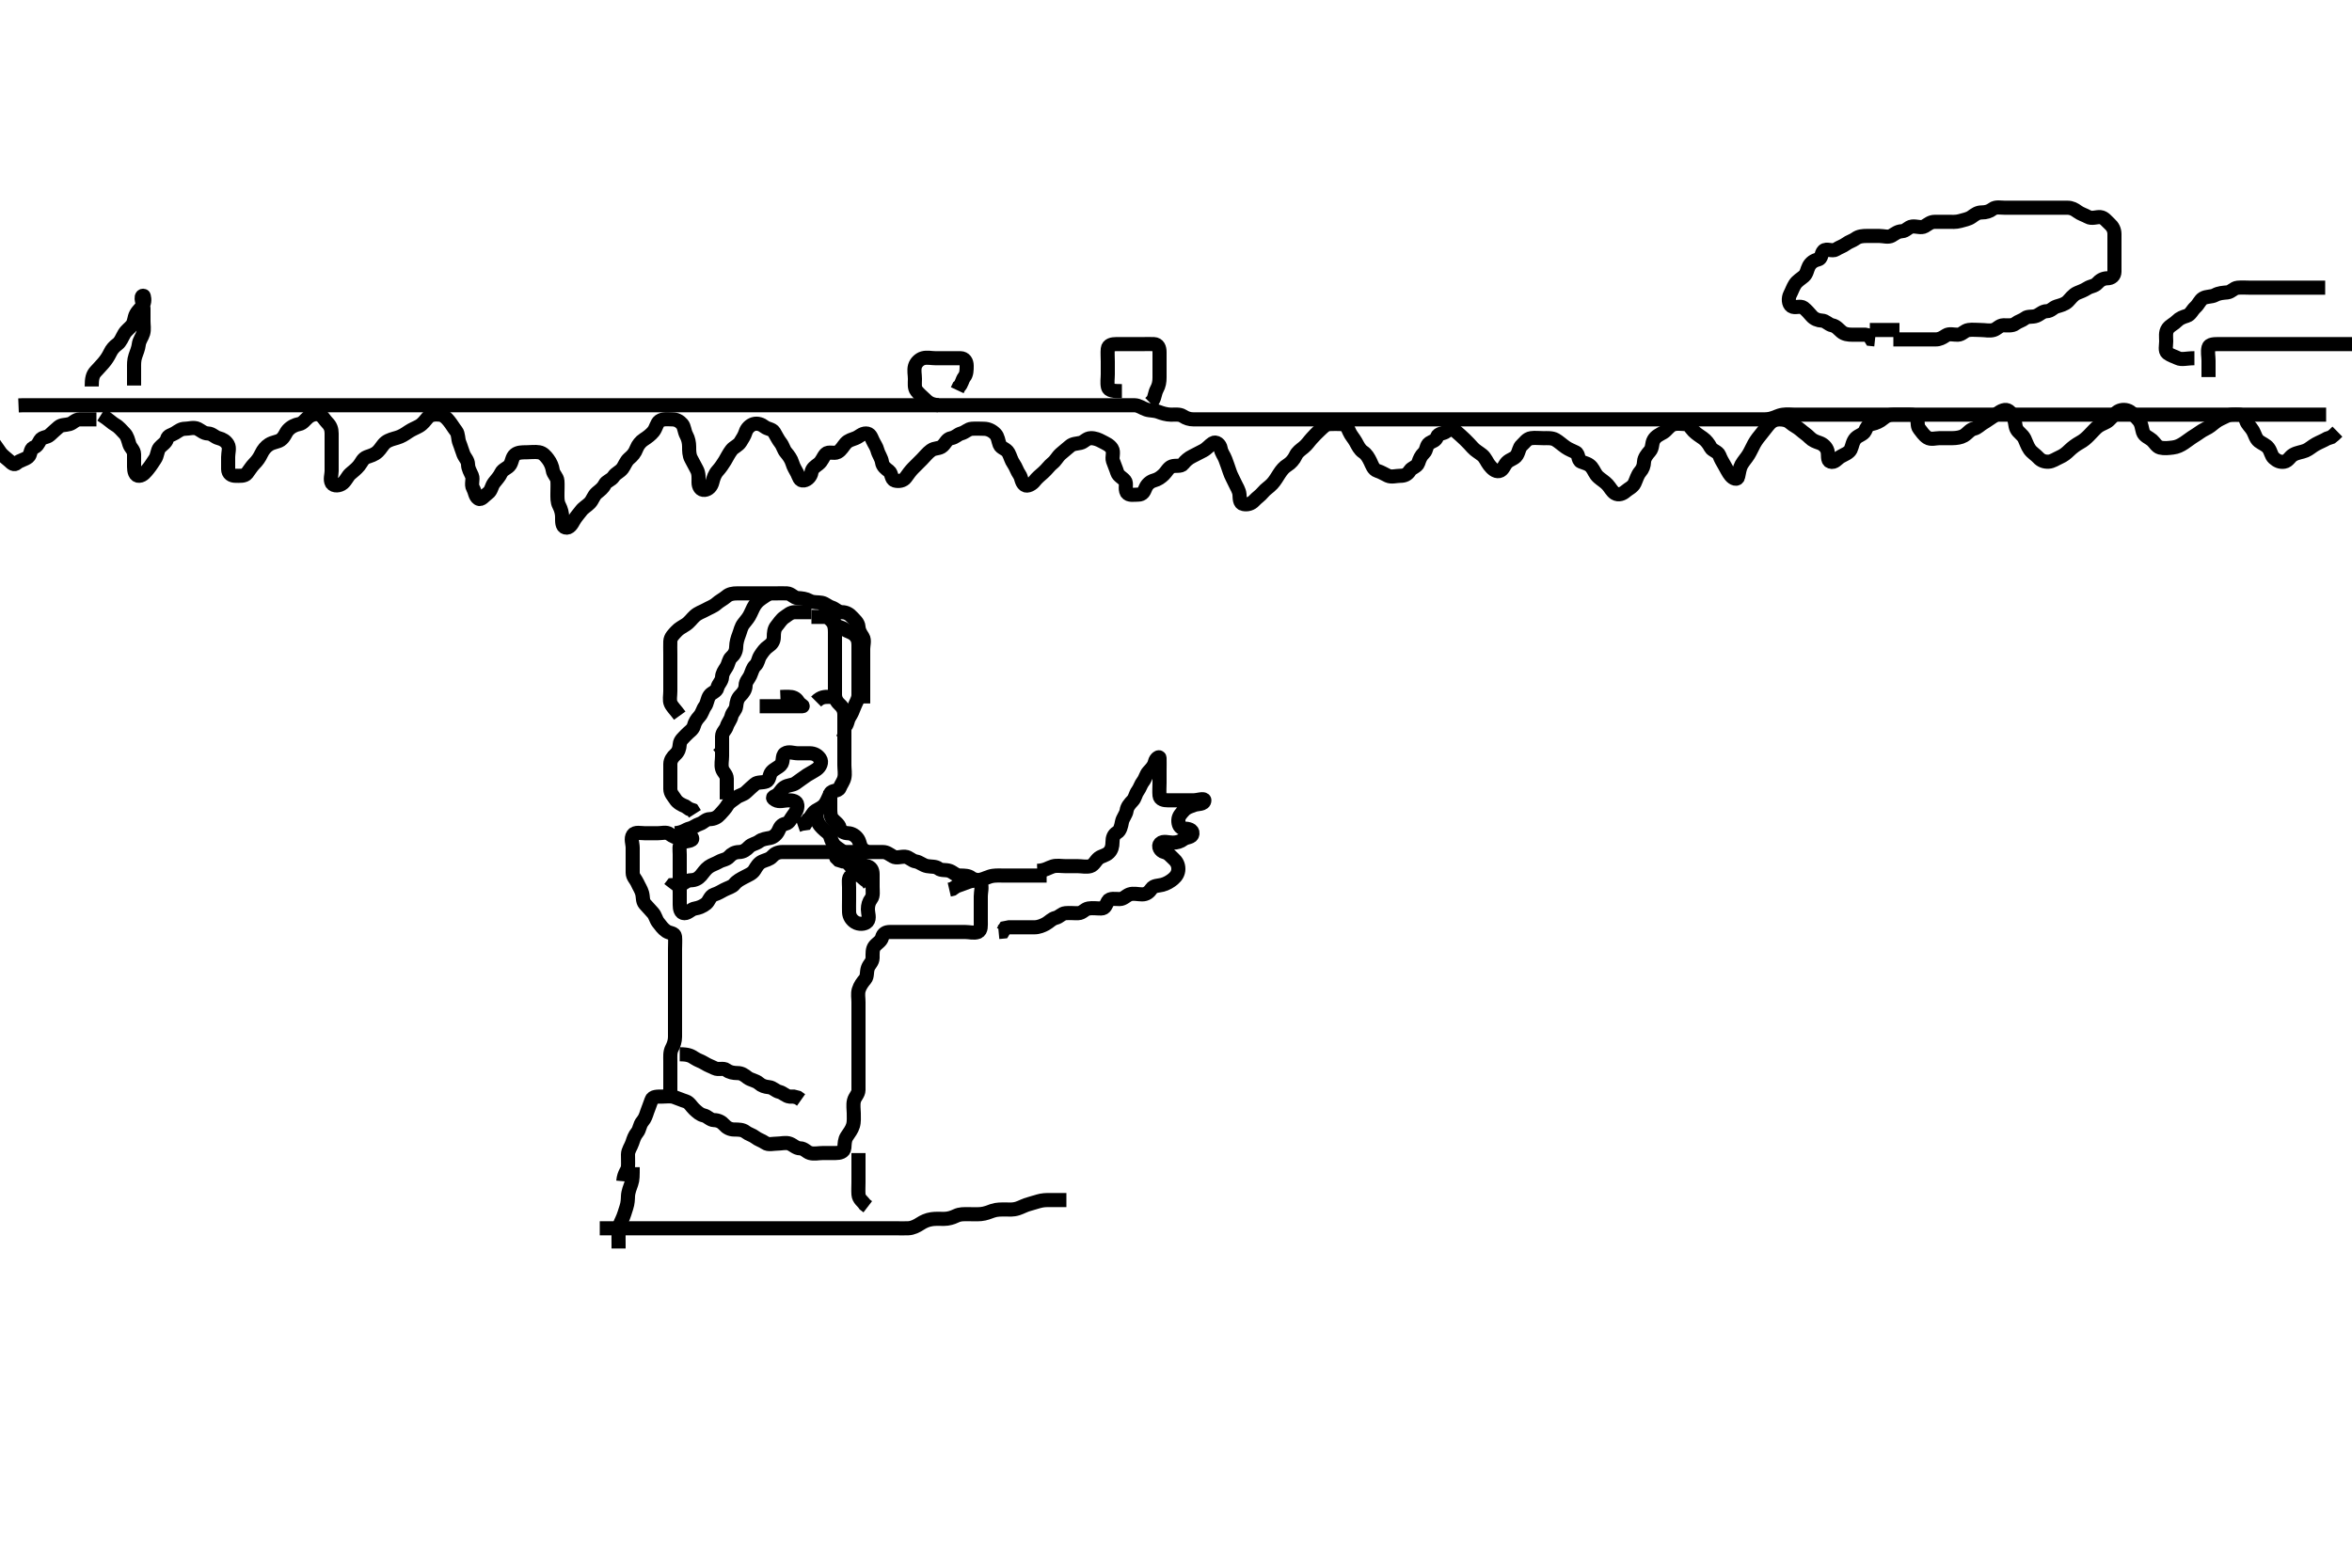 <svg width="500" height="333.333" xmlns="http://www.w3.org/2000/svg" xmlns:svg="http://www.w3.org/2000/svg" xmlns:xlink="http://www.w3.org/1999/xlink">
 <!-- Created with SVG-edit - http://svg-edit.googlecode.com/ -->
 <g display="inline" class="layer">
  <title>Layer 1</title>
  <path t="0,148,172,180,197,219,231,247,276,298,298,315,371,395,395,415,430,448,507,508,540,566,588,598,616,620,651,675,684,707,731,763,795,803,851,875,892,901,908,931,940,955,971,988,1002,1051,1052,1066,1123,1124,1171,1235,1267,1275,1323,1335,1371,1396,1420,1603,1611,1627,1651,1660,1675,1675,1700,1723,1737,1779,1979,1988,2019,2041,2055,2075,2075,2084,2092,2109,2139,2163,2187,2227,2267,2268,2291,2315,2331,2372,2451,2475,2483,2507,2507,2530,2531,2547,2578,2594,2599,2609,2620,2635,2644,2661,2667,2678,2719,2727,2727,2747,2747,2757,2774,2795,2819,2835,2859,2867,2883,2899,2931,2955,2963,2979,2992,3003,3011,3031,3036,3051,3083,3083,3115,3147,3203,3227,3249,3267,3281,3299,3315,3323,3347,3371,3540,3619,3631,3692,3699,3715,3723,3755,3771,3784,3803,3818,3834,3859,3868,4075,4084,4131,4151,4155,4187,4203,4227,4237,4267,4275,4288,4419,4419,4427,4499,4521,4575,4579,4603,4627,4779,4891,4905,5019,5091,5115,5251,5299" d="M402.5,72.167C404.2,72.167 405.2,72.167 406.1,72.167C407,72.167 407.9,72.167 408.8,72.167C409.7,72.167 410.6,72.167 411.5,72.167C412.3,72.167 412.887,71.852 413.667,71.333C414.374,70.862 415.3,71.194 416.2,71.167C417.144,71.138 417.552,70.31 418.5,70.167C419.291,70.047 420.2,70.167 421.1,70.167C422,70.167 422.935,70.41 423.796,70.162C424.563,69.941 425.021,69.177 425.9,69.167C426.8,69.156 427.798,69.326 428.447,68.814C429.062,68.329 429.889,68.156 430.5,67.667C431.111,67.177 432.06,67.477 432.889,67.156C433.682,66.85 434.205,66.18 435.1,66.167C435.979,66.154 436.441,65.407 437.204,65.171C438.061,64.906 438.909,64.74 439.6,64.067C440.107,63.573 440.688,62.674 441.6,62.288C442.254,62.012 442.929,61.796 443.721,61.288C444.468,60.81 445.28,60.87 445.853,60.219C446.415,59.58 447.111,59.177 448,59.167C448.889,59.156 449.49,58.646 449.5,57.767C449.511,56.867 449.5,55.967 449.5,55.067C449.5,54.167 449.5,53.367 449.5,52.467C449.5,51.567 449.502,50.667 449.5,49.767C449.498,48.871 449.112,48.152 448.475,47.592C447.885,47.075 447.346,46.25 446.5,46.167C445.704,46.088 444.677,46.579 443.857,46.109C443.169,45.715 442.351,45.504 441.667,45C441.014,44.519 440.4,44.167 439.5,44.167C438.7,44.167 437.8,44.167 436.9,44.167C436,44.167 435.1,44.167 434.2,44.167C433.3,44.167 432.4,44.167 431.5,44.167C430.7,44.167 429.8,44.167 428.9,44.167C428,44.167 427.1,44.167 426.2,44.167C425.3,44.167 424.268,43.922 423.584,44.451C422.957,44.935 422.2,45.167 421.3,45.167C420.4,45.167 419.846,45.604 419.138,46.114C418.462,46.602 417.528,46.749 416.667,47C415.824,47.245 414.9,47.167 414,47.167C413.1,47.167 412.2,47.167 411.3,47.167C410.4,47.167 409.891,47.674 409.143,48.109C408.412,48.534 407.393,48.056 406.5,48.167C405.601,48.278 405.218,49.124 404.3,49.167C403.401,49.209 402.891,49.674 402.143,50.109C401.412,50.534 400.4,50.167 399.5,50.167C398.7,50.167 397.8,50.167 396.9,50.167C396,50.167 395.156,50.234 394.475,50.741C393.834,51.219 393.099,51.367 392.416,51.883C391.801,52.347 391.071,52.537 390.279,53.045C389.532,53.524 388.268,52.732 387.667,53.333C387.066,53.934 387.329,54.979 386.5,55.167C385.616,55.366 384.933,55.844 384.536,56.603C384.137,57.365 384.112,58.182 383.475,58.741C382.885,59.259 382.054,59.714 381.585,60.452C381.146,61.143 380.931,61.843 380.536,62.603C380.137,63.37 380.175,64.646 380.857,65.109C381.556,65.584 382.734,64.92 383.416,65.451C384.043,65.939 384.584,66.581 385.147,67.219C385.673,67.815 386.5,68.14 387.3,68.167C388.144,68.195 388.667,69 389.5,69.167C390.333,69.333 390.843,70.004 391.447,70.519C392.094,71.07 392.9,71.167 393.8,71.167C394.7,71.167 395.6,71.167 396.5,71.167L397.333,71.333L397.785,72.081L398.6,72.167" id="svg_1" stroke-width="3" stroke="#000" fill="none"/>
  <path t="7917,8355,8387,8408,8491,8835,8867" d="M397.5,70.167C399.2,70.167 400.2,70.167 401.1,70.167L402,70.167L402.9,70.167L403.796,70.171" id="svg_2" stroke-width="3" stroke="#000" fill="none"/>
  <path t="31595,31716,31738,31746,31746,31835,31963,31963,32027,32035,32219,32251,32275,32298,32363,32466,32746,32787,32801,32819,32827,32866,32867,32867,32867,32874,32882,32898,32906,32922,32938,32947,32954,32970,33170,33184,33184,33201,33220,33227,33242,33253,33274,33286,33291,33314,33337,33442,33491,33522,33555,33572,33572,33605,33626,33835,33867,33888,33905,33908,33926,33931,33946,33947,33962,33962,33974,33991,33995,33995,34007,34011,34011,34025,34027,34027,34041,34043,34051,34059,34131,34211,34226,34250,34322,34331,34354,34363,34386,34426,34445,34445,34451,34466,34482,34494,34511,34527,34544,34547,34547,34571,34754,34795,34828,34835,34851,34861,34866,34879,34883,34898,34913,34913,34917,34930,34931,34939,34939,34939,34948,34948,34955,34955,34963,34963,34970,34978,34986,34986,34994,35002,35139,35170,35179,35198,35215,35219,35242,35264,35264,35266,35298,35299,35314,35314,35322,35354,35366,35386,35402,35426,35447,35466,35466,35482,35490,35538,35650,35666,35674,35683,35691,35701,35701,35718,35722,35723,35738,35750,35778,35800,35802,35818,36058,36066,36090,36115,36170,36394,36426,36442,36466,36498,36530,36556,36556,36563,36594,36607,36621,36621,36640,36655,36658,36674,36690,36699,36699,36714,36730,36882,36890,36906,36915,36925,36930,36943,36946,36958,36962,36975,36975,36978,36991,36994,36995,37008,37008,37010,37025,37026,37027,37027,37036,37036,37044,37044,37051,37051,37059,37059,37066,37067,37075,37082,37092,37092,37109,37290,37322,37330,37344,37362,37379,37395,37403,37418,37434,37435,37445,37462,37478,37483,37498,37499,37522,37545,37560,37722,37755,37763,37770,37771,37780,37780,37786,37797,37797,37802,37803,37814,37814,37819,37831,37835,37850,37866,37890,37922,37939,38050,38066,38090,38099,38115,38130,38138,38154,38166,38183,38186,38218,38234,38248,38266,38290,38314,38323,38333,38348,38602,38619,38634,38643,38658,38659,38669,38690,38704,38722,38723,38736,38762,38771,38786,38810,38842,38853,38898,38922,38978,38986,39146,39170,39186,39206,39210,39226,39242,39258,39272,39300,39322,39337,39337,39339,39362,39378,39519,39543,39547,39557,39578,39594,39594,39609,39624,39625,39642,39643,39658,39675,39675,39683,39698,39699,39708,39715,39730,39746,39770,39778,39818,39851,39851,39867,39882,39899,39909,39909,39927,39930,39946,39970,39979,39994,39994,40010,40026,40035,40378,40442,40578,40602,40618,40630,40630,40631,40634,40635,40648,40650,40651,40664,40664,40666,40667,40682,40697,40714,40730,40739,40922,40946,40970,40994,41015,41016,41018,41030,41048,41066,41083,41083,41091,41114,41122,41132,41138,41147,41170,41194,41202,41370,41394,41415,41418,41431,41434,41450,41458,41467,41474,41514,41522,41538,41562,41602,41620,41634,41643,41658,41669,41690,41690,41706,41719,41722,41738,41890,41962,41979,41989,42003,42003,42010,42018,42018,42026,42035,42035,42042,42058,42074,42087,42087,42266,42291,42306,42315,42325,42331,42331,42343,42347,42347,42358,42358,42363,42363,42372,42378,42394,42394,42410,42420,42426,42426,42442,42474,42498,42506,42554,42562,42572,42618,42770,42790,42794,42795,42818,42826,42843,42857,42858,42859,42860,42876,42893,42898,42912,42927,42943,42943,42959,42978,43114,43126,43154,43338,43346,43362,43380,43397,43402,43403,43414,43418,43430,43434,43450,43459,43467,43476,43482,43493,43498,43514,43527,43530,43714,43738,43747,43754,43802,43812,43842,43850,43865,43882,43898,43922,43938,43948,43949,44170,44182,44210,44235,44251,44252,44259,44274,44290,44302,44370,44383,44402,44426,44618,44618,44635,44652,44653,44658,44669,44670,44670,44674,44686,44714,44746,44770,44785,44787,44803,44810,44834,44855,44855,44869,44890,44904,44907,44921,44922,44923,45050,45082,45090,45107,45121,45122,45139,45146,45159,45173,45178,45194,45194,45210,45223,45242,45242,45256,45282,45306,45322,45322,45442,45466,45474,45475,45492,45506,45514,45525,45541,45546,45562,45577,45626,45690,45690,45708,45762,45775,45802,45826,45850,45860,45866,46082,46098,46114,46130,46145,46146,46148,46149,46164,46165,46179,46179,46179,46198,46198,46202,46203,46213,46378,46402,46402,46418,46427,46434,46444,46450,46460,46466,46466,46482,46494,46498,46618,46688,46695,46713,46754,46866,46914,46930,46938,46954,46965,46970,46981,46981,46986,46998,46998,47002,47015,47019,47034,47170,47218,47233,47250,47251,47268,47284,47285,47290,47322,47354,47394,47434,47482,47514,47538,47586,47601,47770,47786,47802,47803,47810,47811,47826,47840,47843,47843,47855,47858,47872,47874,47890,47928,47928,47935,47935,47993,47994,48099,48119,48136,48146,48162,48171,48188,48188,48194,48204,48205,48221,48226,48238,48256,48322,48507,48523,48530,48530,48539,48547,48558,48558,48562,48563,48575,48575,48578,48579,48579,48591,48594,48595,48608,48610,48611,48626,48642,48642,48730,48818,48842,48843,48850,48851,48863,48864,48879,48898,48911,48927,48954,49034,49050,49060,49082,49091,49098,49098,49108,49109,49114,49114,49125,49125,49130,49142,49142,49146,49161,49175,49176,49210,49234,49250,49259,49266,49276,49293,49298,49309,49326,49330,49330,49343,49346,49354,49418,49429,49466,49483,49498,49515,49523,49535,49535,49538,49539,49550,49550,49554,49555,49566,49570,49586,49599,49599,49602" d="M21.5,88.167C23.215,89.251 23.773,89.932 24.5,90.333C25.273,90.76 25.811,91.456 26.5,92.167C27.073,92.758 27.24,93.606 27.505,94.462C27.741,95.225 28.49,95.687 28.5,96.567C28.511,97.467 28.5,98.367 28.5,99.267C28.5,100.167 28.715,101.228 29.6,101.166C30.407,101.11 30.971,100.34 31.485,99.72C32.115,98.96 32.412,98.388 32.932,97.651C33.498,96.848 33.415,95.807 33.925,95.192C34.422,94.593 35.291,94.166 35.499,93.365C35.711,92.549 36.438,92.569 37.215,92.081C37.955,91.616 38.5,91.167 39.3,91.167C40.2,91.167 41.203,90.768 42.064,91.203C42.763,91.555 43.302,92.139 44.2,92.167C45.144,92.196 45.571,92.93 46.5,93.167C47.324,93.376 48.008,93.775 48.443,94.524C48.867,95.254 48.5,96.267 48.5,97.167C48.5,97.967 48.483,98.867 48.5,99.767C48.518,100.731 49.204,101.164 50.1,101.167C51,101.169 52.017,101.278 52.5,100.646C53.02,99.965 53.5,99.167 54,98.667C54.699,97.967 55.139,97.335 55.553,96.467C55.951,95.63 56.515,94.955 57.2,94.524C58.056,93.985 59.035,93.97 59.639,93.556C60.48,92.979 60.689,92.039 61.205,91.467C61.86,90.739 62.711,90.333 63.6,90.166C64.396,90.017 64.87,89.241 65.475,88.741C66.13,88.2 67.052,87.878 67.889,88.177C68.626,88.441 69.018,89.325 69.584,89.883C70.255,90.543 70.5,91.267 70.5,92.167C70.5,92.967 70.5,93.867 70.5,94.767C70.5,95.667 70.5,96.567 70.5,97.467C70.5,98.367 70.5,99.267 70.5,100.167C70.5,100.967 70.107,101.98 70.536,102.731C70.931,103.421 72.223,103.313 72.889,102.731C73.588,102.121 73.885,101.259 74.475,100.741C75.112,100.182 75.742,99.728 76.333,99C76.899,98.303 77.076,97.521 78.021,97.167C78.799,96.875 79.581,96.72 80.333,96C80.949,95.411 81.323,94.583 81.984,94.053C82.623,93.541 83.63,93.305 84.384,93.083C85.348,92.799 86.01,92.357 86.864,91.777C87.595,91.281 88.472,90.955 89.1,90.592C89.946,90.103 90.351,89.435 90.936,88.777C91.552,88.085 92.604,88.078 93.5,88.167C94.346,88.25 94.945,88.906 95.447,89.524C96.02,90.228 96.379,90.899 96.979,91.667C97.487,92.316 97.317,93.321 97.667,94.167C97.991,94.951 98.18,95.73 98.511,96.556C98.826,97.345 99.487,97.871 99.5,98.767C99.513,99.667 100.001,100.385 100.333,101.167C100.654,101.918 100.089,102.989 100.557,103.809C101.022,104.623 100.97,105.514 101.667,106C102.289,106.434 102.957,105.403 103.699,104.881C104.48,104.331 104.46,103.405 105.021,102.667C105.61,101.891 106.171,101.349 106.525,100.567C106.892,99.756 107.989,99.546 108.443,98.809C108.886,98.091 108.844,97.209 109.5,96.667C110.103,96.168 111,96.167 111.9,96.167C112.8,96.167 113.713,96.017 114.6,96.167C115.452,96.311 115.991,96.977 116.475,97.603C117.052,98.348 117.405,99.263 117.499,99.967C117.62,100.877 118.439,101.382 118.5,102.267C118.562,103.165 118.5,103.967 118.5,104.867C118.5,105.767 118.447,106.701 118.853,107.467C119.301,108.313 119.5,109.167 119.5,109.967C119.5,110.867 119.437,111.951 120.204,112.162C121.034,112.39 121.553,111.462 122,110.667C122.447,109.871 123.038,109.29 123.5,108.646C123.997,107.952 124.79,107.56 125.379,106.945C126.031,106.264 126.148,105.405 126.9,104.777C127.556,104.23 128.189,103.778 128.561,103.017C128.935,102.254 129.905,102.146 130.449,101.316C130.944,100.562 131.717,100.396 132.332,99.597C132.731,99.079 133.077,98.06 133.685,97.541C134.488,96.857 134.931,96.375 135.333,95.333C135.618,94.597 136.214,93.874 136.852,93.467C137.62,92.975 138.36,92.421 138.889,91.767C139.492,91.022 139.607,89.938 140.204,89.524C140.993,88.977 142,89.164 142.9,89.167C143.796,89.169 144.494,89.575 145,90.167C145.509,90.761 145.454,91.7 145.925,92.567C146.324,93.299 146.5,94.167 146.5,94.967C146.5,95.867 146.498,96.787 146.925,97.567C147.377,98.39 147.801,99.218 148.147,99.867C148.601,100.716 148.498,101.667 148.5,102.567C148.502,103.462 148.941,104.261 149.8,104.162C150.623,104.068 151.221,103.428 151.447,102.514C151.658,101.666 151.93,100.797 152.6,100.067C153.095,99.526 153.689,98.676 154.1,97.992C154.587,97.18 154.902,96.477 155.5,95.688C155.995,95.034 156.94,94.763 157.416,93.968C157.83,93.276 158.249,92.693 158.505,91.871C158.741,91.108 159.437,90.392 160.204,90.171C161.065,89.924 161.917,90.256 162.525,90.741C163.15,91.24 164.16,91.213 164.553,91.871C165.021,92.655 165.41,93.49 165.925,94.141C166.453,94.808 166.572,95.599 167.075,96.192C167.612,96.826 168.186,97.589 168.443,98.467C168.696,99.331 169.108,99.906 169.464,100.603C169.855,101.369 169.947,102.302 170.9,102.156C171.735,102.028 172.391,101.178 172.495,100.467C172.633,99.532 173.352,99.154 174,98.646C174.767,98.045 174.931,97.186 175.553,96.524C176.12,95.92 177.297,96.53 178.064,96.131C178.823,95.736 179.247,94.849 179.784,94.251C180.357,93.612 181.083,93.479 181.889,93.156C182.678,92.84 183.205,92.158 184.1,92.167C184.979,92.175 185.156,92.857 185.521,93.646C185.877,94.417 186.338,94.992 186.536,95.767C186.756,96.629 187.375,97.371 187.5,98.267C187.627,99.173 188.302,99.648 188.979,100.167C189.611,100.65 189.442,101.935 190.204,102.162C191.063,102.417 192.063,102.213 192.525,101.556C193.037,100.828 193.6,100.067 194.1,99.567C194.8,98.867 195.5,98.167 196,97.667C196.7,96.967 197.112,96.362 197.911,95.777C198.745,95.167 199.676,95.478 200.39,94.809C201.069,94.174 201.274,93.344 202.2,93.171C203.129,92.998 203.558,92.372 204.301,92.168C205.309,91.891 205.715,91.228 206.6,91.167C207.498,91.105 208.3,91.149 209.2,91.167C210.101,91.185 210.926,91.577 211.6,92.267C212.165,92.846 212.192,93.725 212.511,94.556C212.795,95.299 213.936,95.432 214.379,96.267C214.821,97.101 214.937,97.848 215.5,98.646C215.972,99.314 216.183,100.154 216.721,100.924C217.183,101.583 217.108,102.546 217.785,103.081C218.428,103.589 219.509,102.84 219.911,102.305C220.397,101.658 221.198,100.987 221.79,100.471C222.518,99.838 223.091,98.995 223.685,98.531C224.511,97.885 224.707,97.208 225.5,96.5C226.117,95.95 226.813,95.415 227.416,94.883C228.058,94.316 228.822,94.362 229.699,94.165C230.506,93.985 230.935,93.182 231.9,93.167C232.8,93.152 233.547,93.474 234.3,93.883C235.098,94.316 235.87,94.596 236.378,95.388C236.858,96.134 236.332,97.203 236.585,97.967C236.842,98.739 237.24,99.606 237.505,100.462C237.741,101.225 238.614,101.556 239.147,102.219C239.61,102.795 239.059,103.892 239.536,104.731C239.93,105.422 241.1,105.172 242,105.167C242.889,105.161 243.188,104.584 243.511,103.777C243.827,102.988 244.504,102.386 245.301,102.168C246.186,101.926 246.785,101.488 247.416,100.883C247.989,100.333 248.374,99.441 249.111,99.177C249.948,98.878 251.016,99.278 251.5,98.646C252.019,97.969 252.651,97.414 253.5,97C254.152,96.682 255.032,96.232 255.8,95.814C256.641,95.356 257.107,94.683 257.785,94.252C258.559,93.76 259.371,94.532 259.501,95.367C259.644,96.282 260.197,96.847 260.5,97.688C260.841,98.632 261.109,99.33 261.416,100.281C261.699,101.157 262.147,101.867 262.5,102.667C262.853,103.467 263.439,104.261 263.5,105.167C263.554,105.965 263.497,106.982 264.301,107.165C265.178,107.365 266.031,107.102 266.61,106.462C267.175,105.837 267.932,105.367 268.5,104.667C269.069,103.965 269.766,103.615 270.478,102.845C271.051,102.226 271.539,101.36 271.979,100.688C272.494,99.9 272.996,99.311 273.7,98.881C274.375,98.469 275.061,97.709 275.447,96.867C275.8,96.098 276.438,95.685 277.143,95.114C277.873,94.522 278.264,93.856 278.853,93.219C279.386,92.644 279.949,92.028 280.584,91.451C281.231,90.862 281.782,90.209 282.6,90.167C283.499,90.12 284.3,90.139 285.2,90.167C286.144,90.195 286.494,90.951 286.857,91.819C287.157,92.536 287.802,93.214 288.215,93.965C288.678,94.809 289.04,95.615 289.796,96.114C290.494,96.575 290.909,97.294 291.333,98.167C291.654,98.826 291.934,99.841 292.8,100.109C293.66,100.376 294.248,100.794 295.021,101.146C295.821,101.51 296.8,101.167 297.7,101.167C298.6,101.167 299.229,100.871 299.721,100.067C300.101,99.447 301.246,99.227 301.496,98.462C301.788,97.568 302.044,96.942 302.721,96.288C303.3,95.73 303.175,94.688 303.857,94.224C304.555,93.75 305.209,93.764 305.504,92.871C305.754,92.116 306.85,92.24 307.475,91.741C308.083,91.256 308.937,91.232 309.525,91.741C310.174,92.303 310.785,92.845 311.416,93.451C311.989,94.001 312.554,94.613 313.075,95.192C313.649,95.83 314.356,96.176 315.1,96.777C315.753,97.306 316.114,98.288 316.584,98.881C317.169,99.62 317.87,100.324 318.699,100.165C319.513,100.01 319.759,98.943 320.301,98.367C320.969,97.657 321.99,97.547 322.443,96.809C322.935,96.008 322.916,95.182 323.5,94.667C324.138,94.103 324.552,93.31 325.5,93.167C326.291,93.047 327.136,93.167 328.153,93.167C328.847,93.167 329.928,93.077 330.667,93.5C331.393,93.917 332.048,94.549 332.853,95.105C333.503,95.554 334.116,95.77 334.979,96.188C335.681,96.527 335.385,97.871 336.111,98.156C336.919,98.474 337.742,98.606 338.333,99.333C338.899,100.03 339.065,100.815 339.8,101.462C340.462,102.046 341.173,102.448 341.721,103.045C342.31,103.685 342.677,104.504 343.301,104.881C344.107,105.369 344.992,104.978 345.584,104.451C346.186,103.915 347.097,103.572 347.475,102.767C347.889,101.883 348.086,101.018 348.667,100.333C349.232,99.667 349.452,99.065 349.5,98.167C349.543,97.363 350.143,96.597 350.699,95.967C351.374,95.201 351.087,94.343 351.557,93.524C352.023,92.712 352.784,92.418 353.6,91.945C354.267,91.559 354.804,90.599 355.6,90.288C356.446,89.958 357.3,90.139 358.2,90.167C359.144,90.195 359.381,91.006 360.021,91.646C360.661,92.286 361.376,92.705 362.021,93.167C362.714,93.663 363.223,94.332 363.667,95.167C364.003,95.801 365.204,96.034 365.489,96.777C365.8,97.589 366.162,98.211 366.553,98.871C367.017,99.657 367.391,100.506 367.925,101.141C368.472,101.791 369.332,102.116 369.499,101.365C369.707,100.431 369.82,99.494 370.204,98.819C370.657,98.025 371.235,97.437 371.7,96.681C372.134,95.976 372.583,94.957 372.911,94.367C373.362,93.553 373.991,92.775 374.479,92.188C375.179,91.344 375.601,90.707 376.147,90.114C376.783,89.425 377.5,89.167 378.3,89.167C379.2,89.167 379.992,89.355 380.584,89.883C381.186,90.419 382.07,90.81 382.7,91.365C383.466,92.041 384.059,92.375 384.721,93.045C385.331,93.662 385.981,93.892 386.796,94.171C387.61,94.45 388.275,95.103 388.496,95.871C388.743,96.732 388.376,97.894 389.111,98.156C390.009,98.477 390.555,97.523 391.301,97.083C392.002,96.67 393.072,96.304 393.416,95.597C393.764,94.883 393.816,93.887 394.5,93.167C395.067,92.57 396.144,92.376 396.479,91.646C396.841,90.856 397.038,90.33 397.9,90.156C398.844,89.965 399.649,89.581 400.333,89C401,88.434 401.6,88.167 402.5,88.167C403.3,88.167 404.2,88.167 405.1,88.167C406,88.167 407.213,88.048 407.489,88.777C407.805,89.609 407.501,90.564 408,91.167C408.543,91.823 408.929,92.536 409.721,93.045C410.468,93.524 411.5,93.167 412.257,93.167C413.153,93.167 414.016,93.172 414.979,93.167C415.911,93.161 416.857,93.013 417.479,92.646C418.314,92.153 418.738,91.374 419.6,91.166C420.44,90.964 420.909,90.328 421.701,89.881C422.308,89.539 423.164,88.885 423.847,88.467C424.628,87.989 425.264,87.296 426.2,87.171C427.057,87.057 427.555,87.87 428,88.667C428.446,89.465 428.327,90.424 428.667,91.167C429.034,91.969 429.941,92.379 430.379,93.267C430.701,93.921 430.966,94.832 431.475,95.556C431.977,96.271 432.7,96.642 433.333,97.333C433.881,97.931 434.601,98.214 435.5,98.167C436.303,98.124 437.082,97.555 437.9,97.192C438.686,96.843 439.252,96.399 439.984,95.684C440.496,95.184 441.352,94.536 442.125,94.116C443.007,93.637 443.505,93.151 444.016,92.649C444.872,91.811 445.427,91.077 446.1,90.603C446.835,90.084 447.72,89.903 448.3,89.365C449.025,88.693 449.613,87.846 450.3,87.452C451.034,87.031 452.068,87.058 452.805,87.528C453.465,87.949 454.175,88.796 454.639,89.341C455.296,90.114 455.289,91.004 455.557,91.867C455.826,92.732 456.851,93.043 457.475,93.592C458.059,94.106 458.488,94.981 459.204,95.162C460.073,95.382 461.006,95.265 461.911,95.156C462.839,95.044 463.531,94.696 464.333,94.167C465.029,93.708 465.823,93.069 466.5,92.667C467.335,92.17 467.945,91.621 468.8,91.219C469.67,90.811 470.246,90.305 470.9,89.777C471.646,89.176 472.551,88.866 473.2,88.519C474.049,88.066 475,88.164 475.9,88.167C476.796,88.169 477.249,88.64 477.504,89.462C477.741,90.225 478.484,90.8 478.925,91.567C479.341,92.29 479.539,93.3 480.204,93.809C480.882,94.328 481.739,94.616 482.216,95.251C482.792,96.017 482.781,96.84 483.379,97.388C484.017,97.973 484.713,98.317 485.6,98.166C486.453,98.022 486.786,97.091 487.521,96.688C488.431,96.188 489.276,96.175 490.153,95.809C490.87,95.511 491.548,94.865 492.299,94.452C493.142,93.988 494,93.667 494.7,93.251L495.6,92.945L496.2,92.462L496.9,91.777" id="svg_3" stroke-width="3" stroke="#000" fill="none"/>
  <path t="61620,61762,61771,61786,61788,61788,61801,61801,61803,61803,61804,61811,61811,61811,61822,61822,61822,61827,61827,61827,61827,61840,61840,61840,61845,61845,61845,61857,61857,61857,61857,61859,61859,61859,61859,61870,61870,61870,61874,61874,61874,61883,61889,61905,61905,61921,61922,61932,62066,62115,62147,62157,62172,62187,62187,62195,62210,62229,62242,62252,62258,62268,62268,62274,62274,62285,62302,62306,62318,62322,62335,62352,62352,62362,62377,62385,62401,62418,62426,62442,62458,62458,62474,62486,62504,62520,62522,62538,62554,62570,62570,62578,62594,62610,62620,62637,62654,62669,62673,62673,62689,62705,62713,62730,62746,62762,62773,62788,62788,62805,62810,62826,62842,62858,62874,62874,62882,62882,62890,62898,62906,62906,62914,62922,62930,62930,62939,62939,62939,62946,62956,62956,62962,62962,62973,62973,62978,62994,62994,62994,63007,63023,63023,63039,63040,63040,63042,63056,63066,63082,63090,63106,63106,63114,63123,63124,63130,63140,63146,63146,63160,63160,63162,63174,63179,63179,63190,63194,63210,63210,63224,63224,63224,63226,63226,63234,63242,63250,63259,63259,63266,63274,63282,63298,63308,63324,63354,63435,63435,63461,63499,63515,63563,63579,63597,63614,63619,63619,63635,63651,63664,63665,63667,63681,63683,63684,63699,63717,63717,63732,63748,63755,63763,63778,63794,63794,63810,63818,63834,63850,63860,63860,63866,63877,63877,63882,63897,63910,63914,63928,63938,63946,63954,63954,63970,63986,63994,64011,64042,64075,64083,64101,64101,64115,64123,64139,64155,64171,64182,64196,64202,64202,64213,64230,64234,64247,64250,64266,64282,64282,64290,64290,64306,64306,64322,64322,64330,64338,64347,64347,64364,64370,64370,64381,64386,64398,64402,64418,64434,64434,64450,64458,64458,64474,64490,64498,64515,64533,64533,64549,64549,64565,64582,64586,64586,64599,64602,64602,64615,64616,64618,64632,64634,64634,64642,64651,64658,64658,64666,64667,64674,64682,64690,64690,64699,64706,64706,64716,64722,64733,64738,64750,64766,64767,64784,64784,64800,64800,64802,64818,64826,64835,64850,64858,64858,64867,64874,64884,64890,64901,64906,64906,64917,64922,64922,64934,64938,64951,64954,64967,64970,64984,64985,64986,64987,64994,65002,65010,65010,65019,65026,65026,65037,65042,65051,65058,65068,65074,65085,65090,65090,65102,65106,65118,65122,65138,65154,65162,65178,65178,65194,65210,65219,65236,65253,65258,65274,65287,65287,65290,65303,65306,65320,65322,65336,65337,65338,65338,65346,65355,65355,65370,65378,65378,65387,65394,65394,65410,65426,65426,65442,65458,65458,65474,65487,65488,65504,65514,65522,65530,65546,65554,65562,65571,65571,65578,65588,65605,65610,65610,65621,65626,65638,65638,65642,65656,65672,65674,65689,65698,65707,65714,65714,65723,65730,65739,65746,65759,65762,65762,65774,65774,65778,65789,65794,65794,65794,65806,65806,65810,65810,65811,65823,65823,65826,65826,65839,65840,65840,65842,65842,65842,65856,65859,65866,65866,65875,65882,65883,65898,65898,65907,65914,65923,65930,65940,65946,65946,65962,65974,65978,65994,66007,66010,66025,66029,66030,66041,66042,66058,66074,66091,66098,66114,66146,66146,66162,66173,66191,66208,66210,66226,66242,66259,66259,66266,66282,66292,66298,66309,66314,66314,66330,66330,66342,66343,66346,66362,66376,66378,66394,66410,66410,66418,66434,66450,66466,66466,66476,66476,66481,66492,66492,66497,66509,66509,66513,66525,66543,66545,66546,66561,66577" d="M494.5,88.167C492.8,88.167 491.9,88.167 490.979,88.167C490.015,88.167 489.289,88.167 488.3,88.167C487.5,88.167 486.5,88.167 485.689,88.167C484.815,88.167 483.815,88.167 482.979,88.167C482.396,88.167 481.2,88.167 480.3,88.167C479.7,88.167 478.5,88.167 477.6,88.167C477,88.167 476.1,88.167 474.9,88.167C474.3,88.167 473.4,88.167 472.2,88.167C471.6,88.167 470.7,88.167 469.5,88.167C468.899,88.167 467.979,88.167 467.015,88.167C465.979,88.167 465.247,88.167 464.5,88.167C463.753,88.167 462.322,88.167 461.662,88.167C460.747,88.167 459.667,88.167 458.962,88.167C458.162,88.167 457.136,88.167 456.299,88.167C455.333,88.167 454.5,88.167 453.522,88.167C452.701,88.167 451.8,88.167 451,88.167C450.1,88.167 449.2,88.167 448.3,88.167C447.4,88.167 446.5,88.167 445.7,88.167C444.8,88.167 443.9,88.167 443,88.167C442.1,88.167 441.2,88.167 440.299,88.167C439.333,88.167 438.5,88.167 437.522,88.167C436.701,88.167 435.9,88.167 435,88.167C434.1,88.167 433.2,88.167 432.3,88.167C431.4,88.167 430.5,88.167 429.7,88.167C428.8,88.167 427.9,88.167 427,88.167C426.1,88.167 425.2,88.167 424.3,88.167C423.4,88.167 422.5,88.167 421.7,88.167C420.8,88.167 419.9,88.167 419,88.167C418.1,88.167 417.2,88.167 416.3,88.167C415.4,88.167 414.5,88.167 413.7,88.167C412.8,88.167 411.9,88.167 411,88.167C410.1,88.167 409.2,88.167 408.3,88.167C407.4,88.167 406.5,88.167 405.7,88.167C404.8,88.167 403.9,88.167 403,88.167C402.1,88.167 401.2,88.167 400.3,88.167C399.4,88.167 398.5,88.167 397.7,88.167C396.8,88.167 395.9,88.167 395,88.167C394.1,88.167 393.195,88.167 392.179,88.167C391.5,88.167 390.522,88.167 389.701,88.167C388.8,88.167 387.864,88.167 387.016,88.167C386.153,88.167 385.136,88.167 384.299,88.167C383.333,88.167 382.479,88.167 381.5,88.167C380.711,88.167 379.976,88.049 379,88.188C377.99,88.331 377.312,88.826 376.3,89.045C375.532,89.211 374.667,89.167 373.805,89.167C372.958,89.167 371.957,89.167 371.249,89.167C370.268,89.167 369.31,89.167 368.333,89.167C367.664,89.167 366.5,89.167 365.711,89.167C364.985,89.167 364.021,89.167 363.1,89.167C362.2,89.167 361.3,89.167 360.4,89.167C359.5,89.167 358.7,89.167 357.743,89.167C356.847,89.167 356.153,89.167 355.136,89.167C354.195,89.167 353.333,89.167 352.5,89.167C351.522,89.167 350.701,89.167 349.8,89.167C348.864,89.167 348.016,89.167 347.153,89.167C346.136,89.167 345.299,89.167 344.333,89.167C343.664,89.167 342.5,89.167 341.7,89.167C340.9,89.167 339.905,89.167 339.157,89.167C338.136,89.167 337.3,89.167 336.4,89.167C335.5,89.167 334.7,89.167 333.8,89.167C332.9,89.167 332,89.167 331.1,89.167C330.2,89.167 329.3,89.167 328.4,89.167C327.5,89.167 326.7,89.167 325.8,89.167C324.9,89.167 324,89.167 323.1,89.167C322.2,89.167 321.3,89.167 320.4,89.167C319.5,89.167 318.7,89.167 317.8,89.167C316.864,89.167 316.016,89.167 315.153,89.167C314.136,89.167 313.3,89.167 312.4,89.167C311.615,89.167 310.675,89.167 309.667,89.167C308.911,89.167 308,89.167 307.1,89.167C306.2,89.167 305.3,89.167 304.4,89.167C303.5,89.167 302.7,89.167 301.8,89.167C300.9,89.167 300,89.167 299.089,89.167C298.179,89.167 297.325,89.167 296.385,89.167C295.5,89.167 294.7,89.167 293.8,89.167C292.9,89.167 292,89.167 291.1,89.167C290.2,89.167 289.3,89.167 288.4,89.167C287.5,89.167 286.7,89.167 285.8,89.167C284.9,89.167 284,89.167 283.1,89.167C282.2,89.167 281.3,89.167 280.4,89.167C279.5,89.167 278.7,89.167 277.8,89.167C276.9,89.167 276,89.167 275.1,89.167C274.2,89.167 273.3,89.167 272.4,89.167C271.5,89.167 270.7,89.167 269.8,89.167C268.9,89.167 268,89.167 267.1,89.167C266.2,89.167 265.299,89.167 264.333,89.167C263.5,89.167 262.667,89.167 261.747,89.167C260.843,89.167 260.095,89.167 259.101,89.167C258.336,89.167 257.257,89.167 256.4,89.167C255.5,89.167 254.7,89.169 253.743,89.167C252.852,89.164 252.18,88.942 251.417,88.451C250.768,88.033 249.8,88.177 248.9,88.167C247.979,88.156 247.023,87.865 246.325,87.592C245.394,87.228 244.462,87.34 243.7,87.081C242.812,86.78 242.101,86.185 241.2,86.167C240.3,86.149 239.4,86.167 238.615,86.167C237.675,86.167 236.984,86.167 235.911,86.167C235.089,86.167 234.179,86.167 233.325,86.167C232.385,86.167 231.4,86.167 230.615,86.167C229.675,86.167 228.984,86.167 227.911,86.167C227.089,86.167 226.179,86.167 225.325,86.167C224.385,86.167 223.4,86.167 222.5,86.167C221.743,86.167 220.847,86.167 219.984,86.167C219.021,86.167 218.089,86.167 217.179,86.167C216.5,86.167 215.385,86.167 214.5,86.167C213.7,86.167 212.8,86.167 211.9,86.167C211,86.167 210.1,86.167 209.2,86.167C208.299,86.167 207.615,86.167 206.664,86.167C205.899,86.167 204.905,86.167 203.985,86.167C203.021,86.167 202.1,86.167 201.2,86.167C200.3,86.167 199.4,86.167 198.5,86.167C197.7,86.167 196.8,86.167 195.9,86.167C195,86.167 194.1,86.167 193.2,86.167C192.299,86.167 191.615,86.167 190.675,86.167C189.667,86.167 188.804,86.167 187.9,86.167C187,86.167 186.1,86.167 185.2,86.167C184.3,86.167 183.4,86.167 182.5,86.167C181.743,86.167 180.847,86.167 179.984,86.167C179.021,86.167 178.089,86.167 177.179,86.167C176.5,86.167 175.385,86.167 174.5,86.167C173.7,86.167 172.8,86.167 171.9,86.167C171,86.167 170.1,86.167 169.2,86.167C168.3,86.167 167.4,86.167 166.5,86.167C165.7,86.167 164.8,86.167 163.9,86.167C163,86.167 162.1,86.167 161.2,86.167C160.3,86.167 159.4,86.167 158.5,86.167C157.7,86.167 156.8,86.167 155.9,86.167C155,86.167 154.1,86.167 153.2,86.167C152.3,86.167 151.4,86.167 150.5,86.167C149.7,86.167 148.8,86.167 147.9,86.167C147,86.167 146.1,86.167 145.196,86.167C144.333,86.167 143.5,86.167 142.522,86.167C141.701,86.167 140.864,86.167 139.847,86.167C139.153,86.167 138.125,86.167 137.179,86.167C136.5,86.167 135.385,86.167 134.5,86.167C133.7,86.167 132.864,86.167 131.847,86.167C131.153,86.167 130.125,86.167 129.179,86.167C128.5,86.167 127.385,86.167 126.5,86.167C125.7,86.167 124.8,86.167 123.9,86.167C123,86.167 122.1,86.167 121.2,86.167C120.3,86.167 119.4,86.167 118.5,86.167C117.7,86.167 116.8,86.167 115.9,86.167C115.089,86.167 114.179,86.167 113.325,86.167C112.385,86.167 111.4,86.167 110.5,86.167C109.7,86.167 108.8,86.167 107.9,86.167C107,86.167 106.1,86.167 105.2,86.167C104.3,86.167 103.4,86.167 102.5,86.167C101.7,86.167 100.8,86.167 99.9,86.167C99,86.167 98.1,86.167 97.195,86.167C96.333,86.167 95.5,86.167 94.522,86.167C93.701,86.167 92.8,86.167 91.958,86.167C90.957,86.167 90.239,86.167 89.448,86.167C88.421,86.167 87.521,86.167 86.5,86.167C85.7,86.167 84.9,86.167 83.9,86.167C83.1,86.167 82.099,86.167 81.264,86.167C80.333,86.167 79.547,86.167 78.725,86.167C77.667,86.167 76.747,86.167 75.987,86.167C75.021,86.167 74.089,86.167 73.179,86.167C72.5,86.167 71.385,86.167 70.5,86.167C69.743,86.167 68.847,86.167 67.984,86.167C67.021,86.167 66.1,86.167 65.2,86.167C64.3,86.167 63.4,86.167 62.5,86.167C61.7,86.167 60.8,86.167 59.9,86.167C59,86.167 58.1,86.167 57.2,86.167C56.3,86.167 55.4,86.167 54.5,86.167C53.7,86.167 52.8,86.167 51.9,86.167C51,86.167 50.1,86.167 49.2,86.167C48.3,86.167 47.4,86.167 46.5,86.167C45.7,86.167 44.8,86.167 43.9,86.167C43,86.167 42.1,86.167 41.2,86.167C40.3,86.167 39.4,86.167 38.5,86.167C37.7,86.167 36.8,86.167 35.9,86.167C35,86.167 34.1,86.167 33.196,86.167C32.333,86.167 31.5,86.167 30.521,86.167C29.747,86.167 28.847,86.167 27.984,86.167C27.021,86.167 26.1,86.167 25.2,86.167C24.3,86.167 23.4,86.167 22.5,86.167C21.7,86.167 20.8,86.167 19.9,86.167C19.089,86.167 18.179,86.167 17.325,86.167C16.384,86.167 15.616,86.167 14.675,86.167C13.667,86.167 12.805,86.167 11.979,86.167C11.016,86.167 10.153,86.167 9.257,86.167C8.3,86.167 7.4,86.167 6.5,86.167L5.7,86.167L4.8,86.167L3.936,86.203" id="svg_7" stroke-width="3" stroke="#000" fill="none"/>
  <path t="67853,68026,68051,68059,68073,68075,68106,68146,68194,68210,68306,68346,68357,68371,68378,68393,68410,68450,68458,68489,68507,68521,68545,68557,68849,68873,68882,68892,68892,68898,68898,68907,68907,68913,68914,68914,68928,68929,68930,68930,68943,68946,68961,68961,68985,69017" d="M20.5,89.167C18.8,89.167 17.9,89.157 17,89.167C16.021,89.177 15.563,89.941 14.796,90.162C13.935,90.41 13.094,90.263 12.447,90.814C11.843,91.329 11.194,91.936 10.553,92.519C9.973,93.046 8.934,92.913 8.536,93.603C8.059,94.429 7.919,94.859 7.111,95.177C6.385,95.463 6.606,96.677 5.979,97.167C5.209,97.768 4.268,97.849 3.584,98.451C2.993,98.97 2.568,98.563 1.931,97.965C1.381,97.45 0.495,96.864 0.021,96.167C-0.532,95.354 -0.944,94.824 -1.5,94C-1.936,93.354 -2.29,92.56 -2.8,91.571C-3.094,91 -3.775,90.103 -4.143,89.471C-4.636,88.622 -4.936,87.767 -5.5,87.167L-6.064,86.567L-6.5,85.688L-7.075,85.141" id="svg_8" stroke-width="3" stroke="#000" fill="none"/>
  <path t="71010,71369,71434,71454,71473,71505,71825,71841,71857,71866,71876,71882,71882,71893,71897,71909,71913,71914,71927,71927,71930,71930,71943,71945,71959,71961,71976,71993,71995,72002,72002,72017,72027,72033,72043,72060,72065,72081,72097,72097,72113,72127,72144" d="M469.5,80.167C469.5,78.467 469.5,77.567 469.5,76.667C469.5,75.767 469.257,74.835 469.504,73.871C469.688,73.157 470.8,73.167 471.7,73.167C472.6,73.167 473.5,73.167 474.3,73.167C475.2,73.167 476.1,73.167 477.021,73.167C477.822,73.167 478.711,73.167 479.7,73.167C480.479,73.167 481.478,73.167 482.299,73.167C483.2,73.167 484.1,73.167 485,73.167C485.9,73.167 486.8,73.167 487.7,73.167C488.6,73.167 489.5,73.167 490.3,73.167C491.2,73.167 492.1,73.167 493,73.167C493.9,73.167 494.8,73.167 495.7,73.167C496.6,73.167 497.5,73.167 498.3,73.167L499.2,73.167L500.1,73.167L501,73.167" id="svg_9" stroke-width="3" stroke="#000" fill="none"/>
  <path t="73170,73393,73402,73417,73426,73537,73550,73577,73594,73609,73641,73697,73714,73721,73734,73751,73753,73762,73772,73787,73787,73794,73804,73810,73810,73825,73841,73854,73871,73888,73905,73921,73938,73938,73961,73977,73977,73993,74009,74033,74041,74057,74073,74087,74104,74104,74113,74129,74137,74174,74193,74233,74241,74273,74273" d="M466.5,76.167C464.8,76.167 463.797,76.565 462.936,76.131C462.237,75.778 461.519,75.632 460.785,75.081C460.169,74.619 460.5,73.467 460.5,72.567C460.5,71.667 460.298,70.652 460.857,69.871C461.345,69.19 462.178,68.881 462.784,68.251C463.334,67.678 464.058,67.401 464.9,67.145C465.682,66.908 466.024,65.942 466.699,65.336C467.38,64.725 467.677,63.83 468.301,63.452C469.107,62.965 470.12,63.169 470.9,62.741C471.723,62.291 472.604,62.255 473.5,62.167C474.346,62.083 474.823,61.261 475.685,61.177C476.61,61.088 477.5,61.167 478.3,61.167C479.2,61.167 480.1,61.167 481,61.167C481.9,61.167 482.8,61.167 483.7,61.167C484.6,61.167 485.5,61.167 486.3,61.167C487.2,61.167 488.1,61.167 489,61.167C489.9,61.167 490.8,61.167 491.7,61.167L492.6,61.167L493.5,61.167L494.3,61.167" id="svg_10" stroke-width="3" stroke="#000" fill="none"/>
  <path t="76029,76297,76321,76353,76369,76371,76383,76394,76403,76410,76419,76419,76425,76441,76452,76457,76469,76473,76486,76503,76505,76529,76537,76553,76564,76593,76793,76803,76819,76841,76855,76871,76886,76903,76905,76905,76920,76921,76929,76945,76945,76961,76961,76977,76993,76993,77010,77034,77058,77058" d="M19.5,82.167C19.5,80.467 19.703,79.693 20.333,79C20.879,78.4 21.446,77.813 22,77.167C22.524,76.555 23.022,75.82 23.379,75.067C23.783,74.213 24.293,73.674 24.979,73.167C25.638,72.68 25.935,71.772 26.416,70.968C26.861,70.224 27.548,69.806 28.075,69.141C28.571,68.515 28.497,67.547 28.925,66.767C29.376,65.945 30.069,65.49 30.464,64.731C30.863,63.964 30.594,62.876 30.5,62.876C29.609,62.876 30.5,64.667 30.5,65.567C30.5,66.467 30.5,67.367 30.5,68.267C30.5,69.167 30.687,69.998 30.443,70.867C30.229,71.628 29.591,72.367 29.5,73.267C29.42,74.053 29.027,74.974 28.784,75.683C28.454,76.646 28.5,77.488 28.5,78.341C28.5,79.281 28.5,80.267 28.5,81.167L28.5,81.967" id="svg_11" stroke-width="3" stroke="#000" fill="none"/>
  <path t="81414,81498,81539,81550,81554,81578,81587,81626,81841,81907,81921,81937,81977,81985,82201,82218,82241,82251,82269,82289,82313,82336,82353,82353,82385,82705,82729,82745,82777,82789,82818,82850,82858,82874,82906" d="M199.5,86.167C197.667,86 197.189,85.403 196.553,84.814C195.977,84.281 195.344,83.725 194.853,83.114C194.334,82.469 194.5,81.467 194.5,80.567C194.5,79.667 194.257,78.732 194.505,77.871C194.725,77.103 195.437,76.392 196.204,76.171C197.065,75.924 198,76.167 198.9,76.167C199.8,76.167 200.7,76.167 201.6,76.167C202.5,76.167 203.3,76.148 204.2,76.167C205.065,76.185 205.498,76.871 205.5,77.767C205.502,78.667 205.489,79.556 205,80.167C204.511,80.777 204.464,81.731 203.853,82.219L203.501,82.968" id="svg_13" stroke-width="3" stroke="#000" fill="none"/>
  <path t="83612,83794,83812,83817,83833,83833,83849,83929,83961,84025,84065,84081,84305,84313,84337,84337,84353,84369,84385,84417,84433,84446,84481,84521,84521,84633,84649,84665,84686,84689,84705,84729,84751,84754,84770,84770,84786,84810,84819,84836,84851" d="M238.5,83.167C236.8,83.167 235.715,83.099 235.536,82.305C235.322,81.356 235.5,80.471 235.5,79.567C235.5,78.667 235.5,77.767 235.5,76.867C235.5,75.967 235.411,75.062 235.5,74.167C235.584,73.321 236.5,73.167 237.3,73.167C238.2,73.167 239.1,73.167 240,73.167C240.9,73.167 241.8,73.167 242.7,73.167C243.6,73.167 244.501,73.129 245.3,73.167C246.218,73.209 246.499,73.968 246.5,74.867C246.501,75.767 246.5,76.667 246.5,77.567C246.5,78.467 246.5,79.367 246.5,80.267C246.5,81.167 246.376,81.944 245.925,82.767C245.498,83.547 245.495,84.462 245.075,85.141L244.521,85.688" id="svg_14" stroke-width="3" stroke="#000" fill="none"/>
  <path t="86921,87032,87041,87060,87079,87090,87098,87114,87114,87129,87137,87156,87169,87185,87197,87212,87229,87229,87233,87246,87249,87263,87265,87279,87279,87281,87281,87289,87289,87297,87313,87313,87321,87321,87330,87330,87337,87346,87346,87353,87353,87363,87369,87369,87369,87380,87380,87385,87385,87385,87397,87402,87402,87402,87413,87414,87417,87417,87430,87433,87433,87447,87447,87447,87449,87449,87464,87464,87465,87473,87473,87473,87481,87481,87489,87497,87497,87497,87514,87514,87521,87521,87533,87537,87537,87548,87548,87553,87564,87569,87569,87581,87581,87581,87585,87598,87601,87601,87601,87615,87615,87617,87631,87632,87632,87633,87633,87641,87649,87650,87665,87673" d="M127.5,261.167C130.089,261.167 131,261.167 131.9,261.167C132.8,261.167 133.7,261.167 134.6,261.167C135.5,261.167 136.3,261.167 137.2,261.167C138.1,261.167 139,261.167 139.9,261.167C140.8,261.167 141.7,261.167 142.6,261.167C143.5,261.167 144.3,261.167 145.2,261.167C146.1,261.167 147,261.167 147.9,261.167C148.804,261.167 149.667,261.167 150.5,261.167C151.479,261.167 152.253,261.167 153.153,261.167C154.016,261.167 155,261.167 155.821,261.167C156.711,261.167 157.7,261.167 158.479,261.167C159.478,261.167 160.299,261.167 161.136,261.167C162.157,261.167 162.905,261.167 163.899,261.167C164.664,261.167 165.616,261.167 166.667,261.167C167.336,261.167 168.101,261.167 169.105,261.167C169.957,261.167 170.921,261.167 171.715,261.167C172.49,261.167 173.69,261.167 174.667,261.167C175.336,261.167 176.101,261.167 177.1,261.167C177.9,261.167 178.899,261.167 179.843,261.167C180.747,261.167 181.667,261.167 182.521,261.167C183.5,261.167 184.3,261.167 185.1,261.167C186.1,261.167 186.9,261.167 187.899,261.167C188.664,261.167 189.616,261.167 190.667,261.167C191.336,261.167 192.102,261.208 193.095,261.162C194.017,261.12 194.85,260.694 195.667,260.167C196.317,259.747 197.086,259.372 198.1,259.224C198.893,259.108 199.899,259.167 200.664,259.167C201.615,259.166 202.447,258.903 203.257,258.519C204.109,258.116 204.847,258.169 205.864,258.167C206.804,258.165 207.67,258.219 208.521,258.146C209.507,258.061 210.274,257.699 211.015,257.451C211.962,257.133 212.809,257.17 213.833,257.167C214.505,257.164 215.288,257.289 216.357,256.945C217.122,256.7 217.928,256.22 218.833,256C219.511,255.835 220.482,255.466 221.357,255.288C222.182,255.12 223.136,255.167 223.984,255.167L224.847,255.167L225.864,255.167L226.7,255.167" id="svg_15" stroke-width="3" stroke="#000" fill="none"/>
  <path t="89218,89409,89428,89440,89449,89449,89465,89481,89494,89513,89526,89529,89543,89560,89560,89577,89601,89610,89610,89627,89649,89841,89861,89881,89913,89932,89943,89943,89945,89965,89979,89985,89996,90017,90041,90049,90129,90145,90169,90193,90201,90225,90233,90249,90281,90305,90337,90353,90369,90385,90409,90417,90433,90447,90457,90474,90475,90489,90499,90515,90521,90577,90597,90614,90641,90665,90689,90713,90753,90785,90857,90913,90945,90968,90982,90985,91002,91002,91009,91019,91019,91025,91025,91035,91052,91052,91057,91057,91069,91073,91085,91089,91102,91105,91121,91121,91137,91153,91161,91185,91217,91241,91265,91298,91298,91320,91337,91354,91377,91387,91406,91421,91425,91425,91441,91457,91471,91488,91489,91633,91653,91657,91670,91681,91697,91706,91713,91729,91740,91761,91793,92073,92089,92097,92129,92153,92161,92185,92208,92225,92225,92233,92249,92273,92297,92353,92409,92481,92491,92492,92557,92633,92642,93065,93078,93089,93105,93121,93131,93145,93145,93164,93169,93185,93465,93513,93531,93537,93553,93569,93585,93601,93665,93697,93769,93801,93819,93833,93841,93865,93905,93921,93937,93937,93953,93985,93994,94009,94009,94025,94049,94081,94081,94104,94137,94154,94169,94241,94409,94420,94449,94449,94473,94487,94529,94625,94809,94833,94857,94881,94881,94891,94929,94953,94993,95121,95153,95537,95545,95559,95562,95578,95585,95609,95617,95632,95640,95658,95681,95696,95696,95712,95712,95713,95721,95730,95737,95753,95761,95769,95784,95800,95841,95841,95859,96105,96177,96196,96213,96213,96233,96289,96329,96361,96385,96417,96425,96441,96441,96467,96489,96505,96609,96617,96633,96650,96657,97025,97049,97068,97073,97073,97086,97105,97121,97121,97129,97145,97169,97193,97329,97385,97425,97441,97457,97481,97513,97513,97569,97593,97617,97673,97690,97697,97713,97745,97833,97873,97892,97897,97921,97929,97953,97961,97977,97993,98009,98017,98057,98161,98174,98217,98265,98265,98289,98297,98313,98329,98344,98361,98369,98385,98385,98395,98412,98417,98433,98433,98445,98449,98467,98467,98481,98481,98495,98497,98508,98512,98526,98526,98542,98545,98553,98560,98568,98584,98600,98600,98616,98626,98656" d="M132.5,251.167C132.667,249.333 133.439,248.951 133.5,248.067C133.562,247.169 133.482,246.366 133.5,245.467C133.518,244.566 134.118,243.856 134.415,242.967C134.701,242.109 134.898,241.483 135.447,240.809C136.021,240.106 135.945,239.203 136.584,238.452C137.151,237.786 137.326,237.128 137.585,236.367C137.887,235.479 138.232,234.725 138.505,233.871C138.747,233.113 139.8,233.167 140.7,233.167C141.6,233.167 142.538,232.993 143.3,233.252C144.188,233.554 144.939,233.906 145.796,234.171C146.559,234.407 146.979,235.279 147.553,235.814C148.238,236.454 148.801,236.988 149.6,237.167C150.443,237.355 150.935,238.148 151.8,238.167C152.698,238.186 153.408,238.552 153.925,239.141C154.485,239.779 155.204,240.164 156.1,240.167C157,240.169 157.889,240.177 158.5,240.667C159.111,241.156 159.938,241.329 160.553,241.814C161.202,242.326 161.951,242.498 162.667,243C163.362,243.488 164.3,243.167 165.2,243.167C166.1,243.167 167.06,242.857 167.889,243.177C168.682,243.484 169.205,244.154 170.1,244.167C170.979,244.179 171.437,244.941 172.204,245.162C173.065,245.41 174,245.167 174.9,245.167C175.8,245.167 176.7,245.167 177.6,245.167C178.5,245.167 179.439,244.951 179.5,244.067C179.562,243.169 179.556,242.348 180.021,241.646C180.566,240.822 181.071,240.2 181.333,239.333C181.587,238.494 181.5,237.531 181.5,236.681C181.5,235.956 181.312,234.94 181.536,234.039C181.753,233.166 182.49,232.646 182.5,231.767C182.511,230.867 182.5,229.967 182.5,229.067C182.5,228.167 182.5,227.367 182.5,226.467C182.5,225.567 182.5,224.667 182.5,223.767C182.5,222.867 182.5,221.967 182.5,221.067C182.5,220.167 182.5,219.367 182.5,218.467C182.5,217.567 182.5,216.667 182.5,215.767C182.5,214.867 182.5,213.967 182.5,213.067C182.5,212.167 182.304,211.332 182.557,210.467C182.814,209.589 183.388,208.826 183.925,208.192C184.428,207.599 184.178,206.709 184.511,205.777C184.774,205.04 185.495,204.556 185.5,203.667C185.505,202.767 185.429,201.818 185.925,201.192C186.452,200.527 187.281,200.163 187.499,199.365C187.74,198.48 188.301,198.167 189.2,198.167C190.1,198.166 191,198.167 191.9,198.167C192.8,198.167 193.7,198.167 194.6,198.167C195.5,198.167 196.3,198.167 197.2,198.167C198.1,198.167 199,198.167 199.9,198.167C200.8,198.167 201.7,198.167 202.6,198.167C203.5,198.167 204.3,198.167 205.2,198.167C206.1,198.167 207.058,198.471 207.889,198.156C208.619,197.879 208.5,196.767 208.5,195.867C208.5,194.967 208.5,194.067 208.5,193.167C208.5,192.367 208.5,191.467 208.5,190.567C208.5,189.667 208.84,188.703 208.489,187.777C208.213,187.048 207.111,187.156 206.5,186.667C205.889,186.177 205,186.169 204.1,186.167C203.204,186.164 202.626,185.441 201.889,185.177C201.052,184.878 200.111,185.156 199.5,184.667C198.889,184.177 197.984,184.324 197.1,184.156C196.154,183.977 195.508,183.289 194.7,183.168C193.791,183.031 193.285,182.228 192.4,182.167C191.502,182.105 190.589,182.531 189.857,182.109C189.046,181.642 188.5,181.167 187.7,181.167C186.8,181.167 185.9,181.167 185,181.167C184.1,181.167 183.2,181.167 182.3,181.167C181.4,181.167 180.5,181.167 179.7,181.167C178.8,181.167 177.9,181.167 177,181.167C176.1,181.167 175.2,181.167 174.3,181.167C173.4,181.167 172.5,181.167 171.7,181.167C170.8,181.167 169.9,181.167 169,181.167C168.1,181.167 167.2,181.167 166.3,181.167C165.4,181.167 164.673,181.519 164.147,182.114C163.584,182.752 162.81,182.823 162.021,183.188C161.25,183.544 160.83,184.276 160.416,184.968C159.94,185.763 159.057,186.052 158.2,186.519C157.455,186.926 156.658,187.301 156.1,188.017C155.666,188.574 154.793,188.759 153.936,189.203C153.241,189.563 152.66,189.957 151.8,190.224C150.934,190.493 150.734,191.621 150.143,192.114C149.446,192.695 148.511,193.057 147.8,193.162C146.865,193.3 146.35,194.167 145.5,194.167C144.65,194.167 144.5,193.167 144.5,192.367C144.5,191.467 144.5,190.567 144.5,189.667C144.5,188.767 144.5,187.867 144.5,186.967C144.5,186.067 144.5,185.167 144.5,184.367C144.5,183.467 144.5,182.567 144.5,181.667C144.5,180.767 144.247,179.6 144.936,179.203C145.763,178.726 147.394,178.928 147.131,178.168C146.859,177.383 145.4,178.167 144.5,178.167C143.7,178.167 143.049,177.836 142.333,177.333C141.638,176.845 140.7,177.167 139.8,177.167C138.9,177.167 138,177.167 137.1,177.167C136.2,177.167 135.018,176.84 134.557,177.524C134.03,178.307 134.5,179.367 134.5,180.267C134.5,181.167 134.5,181.967 134.5,182.867C134.5,183.767 134.498,184.667 134.5,185.567C134.502,186.462 135.166,186.975 135.479,187.688C135.829,188.483 136.275,189.103 136.495,189.871C136.743,190.732 136.565,191.604 137.075,192.192C137.637,192.841 138.252,193.48 138.784,194.083C139.35,194.725 139.429,195.515 139.925,196.141C140.452,196.806 140.888,197.478 141.667,198C142.373,198.473 143.416,198.321 143.5,199.167C143.579,199.963 143.5,200.867 143.5,201.767C143.5,202.667 143.5,203.567 143.5,204.467C143.5,205.367 143.5,206.267 143.5,207.167C143.5,207.967 143.5,208.867 143.5,209.767C143.5,210.688 143.5,211.651 143.5,212.341C143.5,213.41 143.5,214.267 143.5,215.167C143.5,215.924 143.5,216.992 143.5,217.683C143.5,218.646 143.501,219.567 143.5,220.467C143.499,221.367 143.199,222.217 142.853,222.867C142.399,223.716 142.5,224.667 142.5,225.567C142.5,226.467 142.5,227.367 142.5,228.267C142.5,229.167 142.5,229.967 142.5,230.867L142.5,231.767L142.5,232.667" id="svg_16" stroke-width="3" stroke="#000" fill="none"/>
  <path t="99402,99513,99534,99551,99568,99569,99585,99665,99673,99673,99721,99733,99750,99881" d="M182.5,245.167C182.5,246.967 182.5,247.867 182.5,248.767C182.5,249.567 182.5,250.467 182.5,251.367C182.5,252.267 182.436,253.169 182.5,253.967C182.584,255.01 183.379,255.388 183.853,256.114L184.475,256.592" id="svg_17" stroke-width="3" stroke="#000" fill="none"/>
  <path t="101033,101344,101417,101753,101905,101913,102002,102041,102049,102089,102105,102137,102137,102177,102197,102225,102385,102449,102473,102489,102513,102513,102535,102553,102568,102609,102625,102649,102669,102704,102715,102721,102744,102761,102770,102770,102785,102803,102819,102824,102840,102840,102856" d="M184.5,186.167C182.8,186.167 181.774,185.725 180.936,186.203C180.245,186.596 180.5,187.767 180.5,188.667C180.5,189.567 180.5,190.467 180.5,191.367C180.5,192.267 180.463,193.168 180.5,193.967C180.543,194.884 181.045,195.617 181.785,196.081C182.564,196.569 183.847,196.556 184.378,195.945C184.96,195.276 184.5,194.167 184.5,193.367C184.5,192.467 184.7,191.766 185.216,191.083C185.681,190.467 185.5,189.467 185.5,188.567C185.5,187.667 185.501,186.767 185.5,185.867C185.499,184.968 185.132,184.317 184.2,184.162C183.382,184.026 182.733,183.321 181.9,183.177C181.013,183.025 180.1,183.167 179.2,183.162L178.301,182.881L177.785,182.365L177.416,181.452" id="svg_18" stroke-width="3" stroke="#000" fill="none"/>
  <path t="104402,104609,104629,104633,104657,104665,104681,104682,104696,104705,104714,104714,104721,104736,104746,104753,104768,104769,104781,104785,104816,104830,104833" d="M173.5,173.167C173.667,175 174.264,175.478 174.853,176.114C175.386,176.69 176.259,177.108 176.495,177.871C176.751,178.693 177.001,179.433 177.667,180C178.35,180.582 179.146,180.87 179.5,181.667C179.855,182.465 180.107,183.457 180.721,184.045C181.402,184.698 181.94,184.994 182.525,185.731C183.064,186.407 183.667,187 184.416,187.451L184.853,188.114" id="svg_19" stroke-width="3" stroke="#000" fill="none"/>
  <path t="106673,106841,106865,106874,106897,106911,106929,106944,106946,106969,106985,107137,107137,107169,107217,107233,107297,107312,107505,107513,107553" d="M176.5,168.167C176.5,169.967 176.5,170.867 176.5,171.767C176.5,172.667 176.491,173.572 177,174.167C177.506,174.758 178.319,175.218 178.499,175.968C178.712,176.86 179.5,177.14 180.3,177.167C181.144,177.195 181.946,177.714 182.415,178.452C182.854,179.143 182.784,180.083 183.464,180.603L183.5,181.467L183.5,182.367" id="svg_20" stroke-width="3" stroke="#000" fill="none"/>
  <path t="108658,108745,108809,108825,108849,108871,108889,108913,108961,109001,109009,109033,109041,109057,109088,109097,109097,109112,109121,109139,109160,109173,109256,109288,109297,109320,109329,109340,109355,109376,109392,109409,109425,109433,109442,109448,109706,109800,109856,109976,110136,110137,110256,110304,110314,110584,110600,110601,110616,110617,110632,110632,110633,110648,110648,110665,110665,110673,110688,110699,110718,110992,111014,111040,111072,111144,111193,111209,111545,111601,111601,111649,111681,111689,111689,111718,111721,111745,111873,111889,111905,111923,111945,111956,111961,111977,111993,112025,112041,112057,112065,112081,112091,112121,112129,112146,112157,112209,112225,112281,112291,112297,112450,113224,113256,113264,113280,113291,113304,113352,113368,113379" d="M143.5,177.167C145.333,177 145.738,176.374 146.6,176.167C147.44,175.964 147.9,175.449 148.796,175.162C149.556,174.918 150.021,174.179 150.9,174.167C151.795,174.154 152.515,173.779 153.075,173.141C153.592,172.552 154.218,171.944 154.667,171.167C155.026,170.545 155.91,170.092 156.525,169.592C157.145,169.088 158.017,169.005 158.584,168.451C159.258,167.793 159.887,167.261 160.475,166.741C161.058,166.226 162.058,166.471 162.889,166.156C163.619,165.879 163.501,164.77 164,164.167C164.543,163.511 165.341,163.288 165.979,162.646C166.618,162.003 166.173,160.685 166.857,160.224C167.641,159.696 168.7,160.167 169.6,160.167C170.5,160.167 171.3,160.148 172.2,160.167C173.065,160.185 173.811,160.555 174.333,161.333C174.807,162.039 174.379,163.03 173.617,163.577C173.066,163.973 172.075,164.482 171.552,164.819C170.756,165.332 169.866,166.046 169.161,166.52C168.367,167.054 167.546,166.851 166.669,167.451C165.973,167.927 165.693,168.838 164.979,169.146C164.118,169.517 164.169,169.715 164.857,170.109C165.677,170.579 166.7,170.167 167.6,170.167C168.5,170.167 169.416,170.321 169.5,171.167C169.579,171.963 169.212,172.655 168.621,173.388C168.1,174.034 167.843,174.959 167,175.146C166.131,175.338 165.868,175.769 165.479,176.646C165.163,177.357 164.456,178.021 163.699,178.165C162.816,178.334 162.052,178.409 161.416,178.883C160.647,179.456 159.822,179.452 159.216,180.083C158.666,180.656 158.064,181.146 157.1,181.167C156.205,181.186 155.516,181.583 155,182.167C154.436,182.805 153.588,182.802 152.857,183.224C152.046,183.692 151.362,183.844 150.667,184.333C149.952,184.837 149.516,185.583 149,186.167C148.436,186.805 147.795,187.148 146.9,187.167C145.936,187.187 145.447,187.814 144.699,188.165L143.8,188.167L142.936,188.203L142.416,188.883" id="svg_21" stroke-width="3" stroke="#000" fill="none"/>
  <path t="117377,117488,117552,117592,117604,117640,117664,117672,117696,117704,117728,117768,117800,117821,117896,117912,117912,117921,117968,117987,117992,118024,118056,118073,118080,118096,118120,118144,118155,118174,118192,118224,118232,118264,118280,118296,118305,118312,118336,118354,118373,118385,118400,118424,118456,118473,118480,118506" d="M172.5,130.167C170.8,130.167 169.9,130.157 169,130.167C168.021,130.177 167.491,130.765 166.796,131.219C166.038,131.714 165.612,132.508 165.075,133.141C164.572,133.735 164.501,134.567 164.5,135.467C164.499,136.365 164.058,136.952 163.301,137.452C162.692,137.854 162.13,138.595 161.622,139.388C161.143,140.135 161.189,140.93 160.553,141.519C159.977,142.052 159.868,142.769 159.479,143.646C159.163,144.357 158.513,144.871 158.5,145.767C158.487,146.646 157.982,147.325 157.416,147.883C156.745,148.543 156.589,149.271 156.5,150.167C156.416,151.012 155.678,151.467 155.5,152.266C155.312,153.11 154.751,153.64 154.495,154.462C154.259,155.225 153.51,155.687 153.5,156.567C153.489,157.467 153.5,158.367 153.5,159.266L153.216,160.083L152.536,160.603" id="svg_23" stroke-width="3" stroke="#000" fill="none"/>
  <path t="119474,119576,119608,119625,119640,119665,119672,119696,119704,119717,119832,119921,119960,119982,120016,120048,120048,120068,120128,120192,120264,120288,120313,120344,120360,120360,120384,120403,120424,120439,120454,120456,120470,120473,120488,120500,120520,120576,120632,120654" d="M172.5,131.167C174.3,131.167 175.2,131.156 176.1,131.167C176.979,131.177 177.145,131.862 177.521,132.646C177.858,133.349 178.868,133.311 179.553,133.814C180.219,134.304 180.988,134.355 181.667,135C182.3,135.602 182.5,136.267 182.5,137.167C182.5,137.967 182.5,138.867 182.5,139.767C182.5,140.667 182.5,141.567 182.5,142.467C182.5,143.367 182.5,144.267 182.5,145.167C182.5,145.967 182.51,146.867 182.5,147.767C182.49,148.667 181.957,149.37 181.622,150.267C181.303,151.117 181.05,151.712 180.585,152.452C180.097,153.229 180.216,154.083 179.536,154.603L179.5,155.467L179.499,156.365L179.147,157.114" id="svg_24" stroke-width="3" stroke="#000" fill="none"/>
  <path t="121601,121719,121728,121739,121739,121752,121759,121768,121768,121776,121792,121792,121816,121816,121832,121856,121866,121880,121892,121905,121913,121929,121952,122024,122024,122056,122088,122096,122128,122146,122146,122168,122184,122196,122213,122216,122232,122248,122274,122282,122288,122400,122412,122416,122448,122465,122472,122488,122512,122520,122560,122569,122616,122816,122824,122824,122848,122880,122889,122901,122905,122916,122945,122961,122976,122977,123041" d="M163.5,126.167C162.331,126.968 161.5,127.404 160.833,128.167C160.309,128.767 159.926,129.63 159.553,130.467C159.208,131.239 158.725,131.804 158.111,132.567C157.509,133.314 157.439,134.061 157.075,134.992C156.801,135.69 156.513,136.646 156.5,137.567C156.488,138.462 156.112,139.182 155.475,139.741C154.885,140.259 154.903,141.104 154.415,141.881C153.95,142.621 153.537,143.168 153.5,143.967C153.457,144.884 152.682,145.399 152.5,146.266C152.333,147.059 151.271,147.274 150.857,147.871C150.31,148.66 150.373,149.548 149.853,150.219C149.4,150.803 149.297,151.641 148.667,152.333C148.121,152.933 147.711,153.549 147.499,154.365C147.291,155.166 146.446,155.613 145.925,156.192C145.351,156.83 144.561,157.382 144.5,158.267C144.438,159.165 144.217,159.838 143.621,160.388C142.984,160.976 142.518,161.602 142.5,162.467C142.481,163.366 142.5,164.267 142.5,165.167C142.5,165.967 142.483,166.867 142.5,167.767C142.518,168.731 143.131,169.229 143.584,169.968C144.006,170.655 144.9,171.141 145.7,171.451L146.5,172L147.215,172.251L147.721,173.045" id="svg_25" stroke-width="3" stroke="#000" fill="none"/>
  <path t="124145,124320,124345,124358,124358,124360,124368,124384,124400,124400,124416,124426,124442,124459,124464,124480,124720,124744,124744,124752,124768,124784,124792,124808,124816,124832,124832,124848,124863,124863,124864,124880,124893,124893,124912,124928,124944,124976,124997,125011,125031,125033,125033,125056,125072,125104,125120,125144,125192,125216,125232,125232,125250,125328,125456,125528,125528,125548,125565,125592,125608,125616,125672,125681,125699,125734,125800,125808,125952,125969,126000,126056,126072,126088,126103,126136,126264,126288,126288,126320,126338,126344,126360,126377,126400,126408,126424,126424,126456,126472,126488,126512" d="M144.5,152.167C143.621,150.945 142.926,150.359 142.585,149.597C142.264,148.879 142.5,147.924 142.5,146.967C142.5,146.067 142.5,145.167 142.5,144.367C142.5,143.467 142.5,142.567 142.5,141.667C142.5,140.767 142.5,139.867 142.5,138.967C142.5,138.067 142.463,137.166 142.5,136.367C142.543,135.449 143.247,134.849 143.784,134.251C144.357,133.612 145.086,133.284 145.8,132.809C146.592,132.284 147.067,131.532 147.7,130.968C148.463,130.289 149.2,130.114 150,129.667C150.8,129.219 151.717,128.901 152.3,128.365C152.919,127.797 153.791,127.38 154.447,126.814C155.04,126.303 155.8,126.167 156.7,126.167C157.6,126.167 158.5,126.167 159.3,126.167C160.2,126.167 161.1,126.167 162,126.167C162.9,126.167 163.8,126.167 164.7,126.167C165.6,126.167 166.501,126.129 167.3,126.167C168.218,126.209 168.715,127.106 169.6,127.167C170.498,127.228 171.277,127.291 172.1,127.741C172.88,128.169 173.816,128 174.699,128.168C175.456,128.312 175.974,128.916 176.796,129.171C177.559,129.408 178.111,130.156 179,130.167C179.889,130.177 180.584,130.581 181.147,131.219C181.673,131.815 182.439,132.382 182.5,133.267C182.562,134.165 182.946,134.714 183.415,135.452C183.854,136.143 183.5,137.167 183.5,137.967C183.5,138.867 183.5,139.767 183.5,140.667C183.5,141.567 183.5,142.467 183.5,143.367C183.5,144.267 183.5,145.167 183.5,145.967C183.5,146.867 183.5,147.767 183.5,148.667L183.5,149.567" id="svg_26" stroke-width="3" stroke="#000" fill="none"/>
  <path t="127417,127640,127680,127712,127731,127761,127784,127856,127936,128328,128336,128360,128381,128552,128680,128680,128712,128738" d="M161.5,150.167C163.3,150.167 164.2,150.167 165.1,150.167C166,150.167 166.9,150.167 167.8,150.167C168.7,150.167 169.6,150.176 170.5,150.167C171.028,150.161 170.097,149.886 169.667,149.167C169.206,148.396 168.5,148.167 167.7,148.167L166.8,148.167L165.9,148.203" id="svg_27" stroke-width="3" stroke="#000" fill="none"/>
  <path t="129585,130072,130096,130144" d="M178.5,148.167" id="svg_28" stroke-width="3" stroke="#000" fill="none"/>
  <path t="131201,131408,131408,131434,131488,131528" d="M173.5,149.167C174.5,148.167 175.3,148.167 176.2,148.167L177.1,148.167L178,148.167" id="svg_29" stroke-width="3" stroke="#000" fill="none"/>
  <path t="133217,133424,133432,133520,133560,133688,133712,133728,133748,133748,133765,133784,133816,133904,133944,133968,134008,134017,134017,134032,134128,134136,134178,134232,134264,134304,134344,134344,134424,134485,134496,134545,134567,134584,134608,134624,134624,134664,134688,134728,134784,134808,134819,134824,134872,134886,134888,134904,134912,134936,134944,134960,134970,134992,135005,135005,135009,135024,135048,135057,135072" d="M175.5,129.167C175.667,131 176.27,131.472 176.853,132.114C177.379,132.693 177.5,133.467 177.5,134.367C177.5,135.267 177.5,136.167 177.5,136.967C177.5,137.867 177.5,138.767 177.5,139.667C177.5,140.567 177.5,141.467 177.5,142.367C177.5,143.267 177.5,144.167 177.5,144.967C177.5,145.867 177.49,146.767 177.5,147.667C177.51,148.646 177.949,149.305 178.584,149.883C179.231,150.471 179.5,151.167 179.5,151.967C179.5,152.867 179.5,153.767 179.5,154.667C179.5,155.567 179.5,156.467 179.5,157.367C179.5,158.267 179.5,159.167 179.5,159.967C179.5,160.867 179.5,161.767 179.5,162.667C179.5,163.567 179.695,164.488 179.499,165.365C179.318,166.172 178.807,166.747 178.489,167.556C178.204,168.282 176.86,167.985 176.521,168.688C176.103,169.551 175.901,170.176 175.447,170.871C174.952,171.629 174.124,171.951 173.4,172.388C172.677,172.825 172.447,173.809 171.784,174.251L171.279,175.045L170.4,175.167L169.584,175.451" id="svg_30" stroke-width="3" stroke="#000" fill="none"/>
  <path t="136833,137072,137085,137099,137120,137136,137184,137184,137216,137296,137344,137376,137456,137466,137472,137488,137529,137608,137671,137712,137736,137760,137774,137787,137792,137792,137808,137824,137848,137856,137856,137870,137885,137888,137912,137921,137928,138040,138408,138416,138431,138439,138455,138479,138495,138511,138523,138840,138888,138888,138912,138928,138984,139000,139024,139064,139112,139264,139305,139344,139344,139360,139400,139438,139488,139520,139535,139568,139920,139930,139947,139953,139968,139982,139984,140047,140192,140248,140271,140282,140288,140312,140344,140512,140552,140573,140584,140591,140607,140623,140633,140720,140840,140880,140911,140920,140935,140959,140983,140992,141088,141152,141170,141192,141207,141208,141222,141232,141247,141257,141273,141273,141280,141295,141320,141344,141384,141464,141472,141480,141495,141520,141541,141556,141564,141574,141599,141640,141648,141657,141679,141712,141735,141760,141775,141792,141801,141815,141826,141832,141847,141863,141864,141876,141893,141927,141952,141968,142008,142048,142064,142088,142120,142136" d="M220.5,185.167C222.2,185.109 222.922,184.48 223.8,184.224C224.666,183.971 225.6,184.167 226.5,184.167C227.3,184.167 228.2,184.167 229.1,184.167C230,184.167 230.935,184.41 231.796,184.162C232.563,183.941 232.904,182.974 233.584,182.451C234.195,181.981 235.043,181.941 235.721,181.288C236.3,180.731 236.5,179.967 236.5,179.067C236.5,178.167 236.723,177.449 237.5,177C238.122,176.641 238.348,175.652 238.511,174.767C238.664,173.935 239.387,173.176 239.499,172.367C239.614,171.53 240.181,170.884 240.784,170.251C241.331,169.677 241.363,168.886 241.853,168.219C242.356,167.535 242.511,166.777 243,166.167C243.489,165.556 243.619,164.691 244.147,164.114C244.781,163.423 245.322,162.866 245.5,162.067C245.688,161.223 246.482,160.751 246.5,161.167C246.535,161.966 246.5,162.867 246.5,163.767C246.5,164.667 246.5,165.567 246.5,166.467C246.5,167.367 246.411,168.271 246.5,169.167C246.584,170.012 247.5,170.167 248.3,170.167C249.2,170.167 250.1,170.167 251,170.167C251.9,170.167 252.8,170.167 253.7,170.167C254.6,170.167 256.025,169.639 256.028,170.167C256.033,171.084 254.621,170.879 253.889,171.156C252.997,171.494 252.3,171.642 251.667,172.333C251.119,172.931 250.529,173.522 250.5,174.367C250.47,175.266 250.782,176.124 251.7,176.167C252.599,176.209 253.588,176.384 253.5,177.266C253.414,178.125 252.268,177.922 251.584,178.451C250.957,178.935 250.2,179.167 249.3,179.167C248.4,179.167 247.268,178.732 246.667,179.333C246.066,179.934 246.671,180.979 247.5,181.167C248.384,181.366 248.837,182.018 249.475,182.592C250.053,183.113 250.506,183.777 250.5,184.767C250.494,185.646 250.07,186.327 249.416,186.883C248.802,187.405 247.962,187.911 247.1,188.131C246.227,188.353 245.261,188.27 244.785,188.968C244.275,189.717 243.699,190.166 242.8,190.167C241.9,190.167 240.948,189.878 240.111,190.177C239.374,190.441 238.889,191.161 238,191.167C237.1,191.172 235.934,190.913 235.536,191.603C235.059,192.429 234.979,193.156 234.1,193.167C233.2,193.177 232.287,193.017 231.4,193.167C230.548,193.311 230.144,194.138 229.2,194.167C228.3,194.194 227.396,194.078 226.5,194.167C225.654,194.25 225.262,194.959 224.4,195.167C223.56,195.369 223.096,196.014 222.3,196.451C221.652,196.806 220.8,197.164 219.9,197.167C219,197.169 218.1,197.167 217.2,197.167C216.3,197.167 215.4,197.167 214.5,197.167L213.667,197.333L213.215,198.081L212.3,198.167" id="svg_31" stroke-width="3" stroke="#000" fill="none"/>
  <path t="142864,142943,142951,142971,142982,142982,142982,142984,142984,142996,142996,143000,143000,143007,143007,143015,143023,143023,143039,143039,143055,143071,143080,143080" d="M222.5,186.167C220.8,186.167 219.9,186.167 218.958,186.167C217.957,186.167 217.239,186.167 216.448,186.167C215.422,186.167 214.542,186.167 213.521,186.167C212.747,186.167 211.837,186.114 211.095,186.224C210.087,186.374 209.371,186.861 208.385,187.081C207.517,187.275 206.73,187.187 205.847,187.519C205.141,187.785 204.136,188.141 203.3,188.451L202.5,189L201.8,189.162" id="svg_32" stroke-width="3" stroke="#000" fill="none"/>
  <path t="146576,146631,146640,146703,146712,146720,146754,146771,146800,146839,146848,146857,146887,146911,146920,146959,147000,147023,147039,147056,147064,147075,147090,147096,147107,147152,147172,147191,147200,147216,147216,147232,147241,147242" d="M144.5,224.167C146.3,224.167 146.887,224.481 147.667,225C148.374,225.471 149.045,225.616 149.785,226.081C150.562,226.569 151.177,226.736 151.936,227.131C152.703,227.53 153.798,227.007 154.447,227.519C155.062,228.004 155.9,228.166 156.8,228.167C157.699,228.167 158.25,228.615 158.936,229.141C159.59,229.643 160.662,229.737 161.333,230.333C161.94,230.872 162.604,231.078 163.5,231.167C164.346,231.25 164.806,231.955 165.699,232.168C166.45,232.348 167.069,233.081 167.852,233.162L168.743,233.171L169.6,233.388L170.3,233.883" id="svg_33" stroke-width="3" stroke="#000" fill="none"/>
  <path t="154251,154335,154352,154364,154364,154368,154382,154382,154382,154384,154384,154399,154401,154401,154417,154417,154432,154449,154455,154471" d="M134.5,248.167C134.5,249.967 134.512,250.818 134.216,251.651C133.965,252.357 133.536,253.413 133.5,254.333C133.474,255.002 133.47,255.785 133.147,256.762C132.895,257.525 132.611,258.568 132.216,259.368C131.858,260.093 131.519,260.991 131.501,261.683C131.474,262.756 131.5,263.667 131.5,264.567L131.5,265.467" id="svg_36" stroke-width="3" stroke="#000" fill="none"/>
  <path t="168025,168351,168375,168439,168463,168487,168503,168575,168631,168655,168823,168863,168871,169015,169015" d="M153.5,157.167C153.5,158.967 153.5,159.867 153.5,160.767C153.5,161.667 153.257,162.601 153.505,163.462C153.725,164.23 154.49,164.687 154.5,165.567C154.511,166.467 154.5,167.367 154.5,168.267L154.5,169.167L154.5,169.967" id="svg_38" stroke-width="3" stroke="#000" fill="none"/>
 </g>
</svg>
